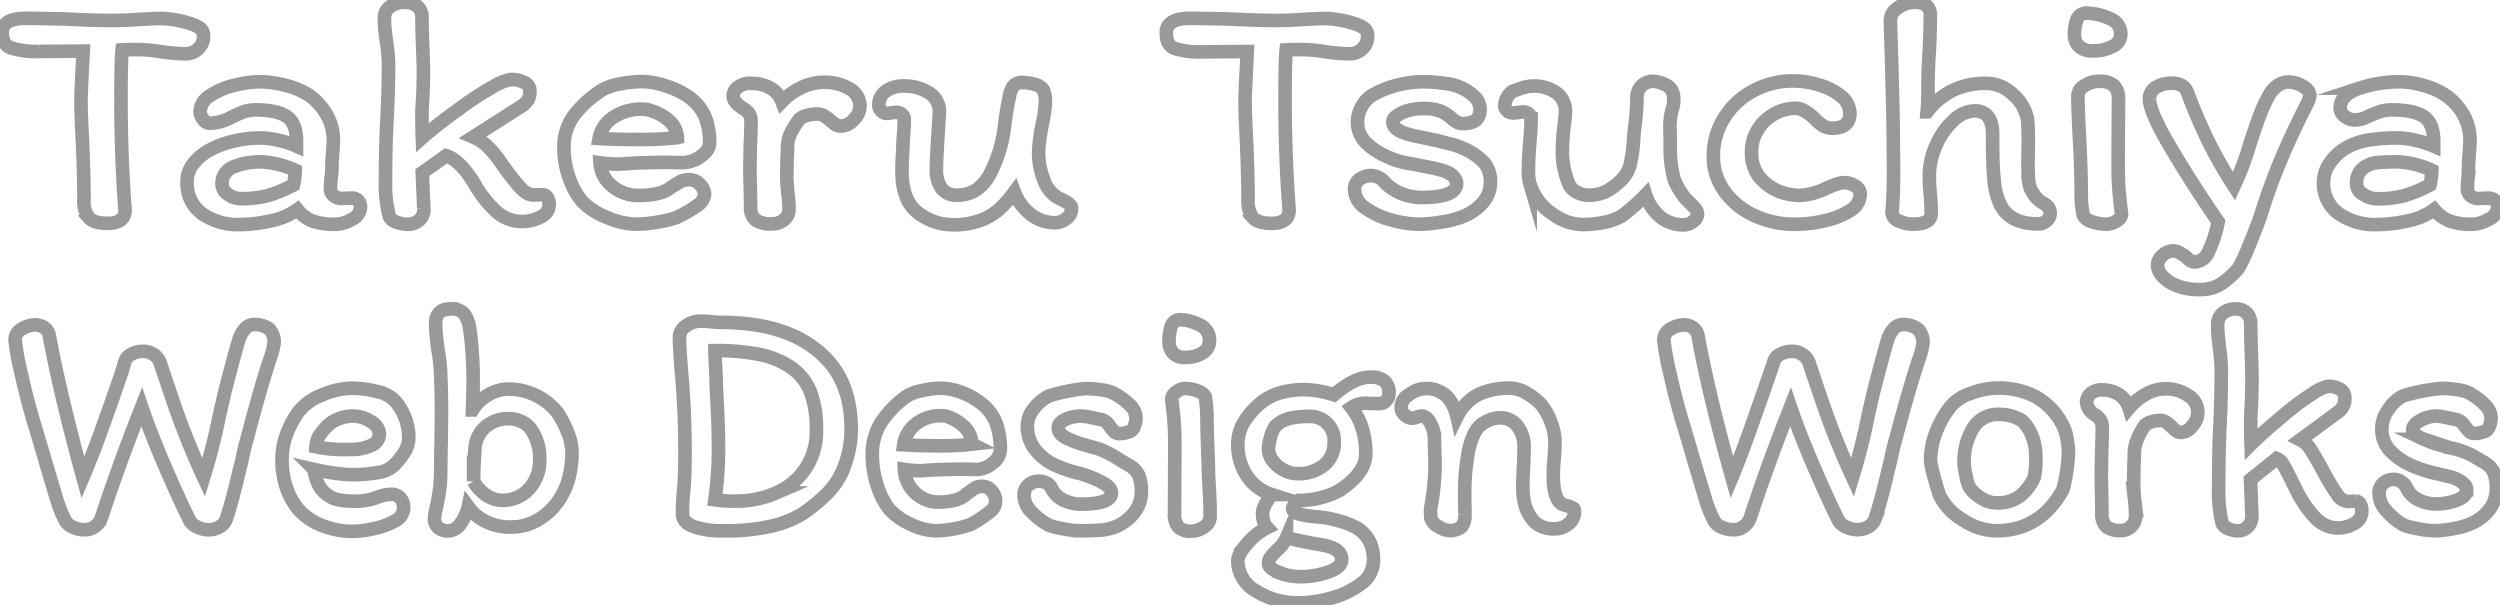 <svg id="wdwTitleLine" data-name="wdwTitleLine" xmlns="http://www.w3.org/2000/svg" viewBox="0 0 550.69 133.31">
	<defs>
		<style>.cls-1{fill:none;stroke:#999;stroke-miterlimit:10;stroke-width:3px;}</style>
	</defs>
	<title>wdwTitleLine</title>
	<g id="Title">
		<path class="cls-1" d="M53.39,72a2.5,2.5,0,0,1,1.87-1,5.36,5.36,0,0,1,3.53.94,4.11,4.11,0,0,1,1.08,3.24,18.8,18.8,0,0,1-1,3.67q-2.24,6.89-4.87,17-.65,2.31-1,4t-.68,2.88q-1.73,7.42-3,11.16a3.33,3.33,0,0,1-1.51,1.69,4.6,4.6,0,0,1-2.3.61,5.78,5.78,0,0,1-2.41-.54,4,4,0,0,1-1.69-1.26q-2.23-4.39-5.51-12T30.71,89.12q-4.47,11.3-8,21.82l-.47,1.4q-.25.76-.54,1.55a4,4,0,0,1-1.44,1.69,3.74,3.74,0,0,1-2.09.61,6.18,6.18,0,0,1-2.52-.54A3.5,3.5,0,0,1,14,114.39a24.81,24.81,0,0,1-2-4.9q-1-3.31-2.77-9.29l-1.8-6.12q-1.87-6-3.24-12.24a58.12,58.12,0,0,1-1.37-7.49,2.72,2.72,0,0,1,1.51-2.41,5.87,5.87,0,0,1,3-.9,3.61,3.61,0,0,1,1.8.54,2.65,2.65,0,0,1,1.22,1.84q2.52,13.46,7.42,31.25Q19.69,100.21,22,93.8t4.36-12.46L27,79.18a2.67,2.67,0,0,1,1.48-1.69,5.22,5.22,0,0,1,2.41-.61,4.08,4.08,0,0,1,2.59.79,3.6,3.6,0,0,1,1.3,1.73q.07.29,2.88,8.57a170.76,170.76,0,0,0,6.7,16.7,136.3,136.3,0,0,0,3.46-13.61l1.08-4.75q1.94-7.63,3.17-11.81A6.25,6.25,0,0,1,53.39,72Z" transform="translate(0.5 0.51)"/>
		<path class="cls-1" d="M62.55,95.35a20.88,20.88,0,0,1,2.66-5.08,11.74,11.74,0,0,1,5.26-3.78A17.2,17.2,0,0,1,76.88,85a22.86,22.86,0,0,1,5.87.79,7,7,0,0,1,4.14,2.45,12.69,12.69,0,0,1,2.66,7.34,6.28,6.28,0,0,1-.83,3.31,17.59,17.59,0,0,1-2.34,3,6.64,6.64,0,0,1-3.85,1.73,32.17,32.17,0,0,1-5.22.43,30.63,30.63,0,0,1-4-.32q-2.38-.32-4.61-.83a9.64,9.64,0,0,0,.72,2.81,5.82,5.82,0,0,0,1.37,2.09,6.51,6.51,0,0,0,3,1.73,18.11,18.11,0,0,0,4,.36,13.24,13.24,0,0,0,4.82-.86,9.15,9.15,0,0,1,3-.65,2.62,2.62,0,0,1,2.09.83,3.12,3.12,0,0,1,.72,2.12,3.38,3.38,0,0,1-2.09,3A16.57,16.57,0,0,1,81.54,116a23.31,23.31,0,0,1-4.36.54,18,18,0,0,1-6.55-1.22,13.93,13.93,0,0,1-5.26-3.46A15.14,15.14,0,0,1,62.63,107a18.06,18.06,0,0,1-1-6.08A16,16,0,0,1,62.55,95.35Zm11.52-3.6a6.86,6.86,0,0,0-2.59,1.69,12.6,12.6,0,0,0-1.76,2.2,5.82,5.82,0,0,0-.61,2.27,30.31,30.31,0,0,0,7.49.58,10,10,0,0,0,4.79-.94,2.78,2.78,0,0,0,1.69-2.45,3.39,3.39,0,0,0-1.87-2.74,7.12,7.12,0,0,0-4-1.22A8.75,8.75,0,0,0,74.07,91.75Z" transform="translate(0.5 0.51)"/>
		<path class="cls-1" d="M96.68,97l.07-6.84q0-4.17-.22-9.14a39.5,39.5,0,0,0-.5-4.18,46.79,46.79,0,0,1-.58-6q0-3.31,3.31-3.31a3.63,3.63,0,0,1,3,1.12A7.37,7.37,0,0,1,103,72.13a82.52,82.52,0,0,1,.72,11.66q0,2-.14,6a9.82,9.82,0,0,1,3.56-3.38,8.9,8.9,0,0,1,4.36-1.22,13.9,13.9,0,0,1,10.8,5.18,21.69,21.69,0,0,1,2.2,4.28,12.1,12.1,0,0,1,1,4.28,23.45,23.45,0,0,1-.68,5.83,16.37,16.37,0,0,1-2.41,5.18A13.94,13.94,0,0,1,118,114a11.55,11.55,0,0,1-6.08,1.58,11.83,11.83,0,0,1-5.44-1.22,10.42,10.42,0,0,1-3.85-3.24,9.55,9.55,0,0,1-1.58,3.56,3.45,3.45,0,0,1-2.81,1.76,3.37,3.37,0,0,1-2.16-.68,2.46,2.46,0,0,1-.86-2.05,9.53,9.53,0,0,1,.43-2.52q.43-2.09.68-3.85a30.92,30.92,0,0,0,.25-4.28Q96.61,99.13,96.68,97ZM116,107.23a9.33,9.33,0,0,0,2.38-6.73,10.91,10.91,0,0,0-2.09-6.7,5.06,5.06,0,0,0-2.05-1.51,6.59,6.59,0,0,0-2.63-.58,7.65,7.65,0,0,0-5.11,1.76,6.91,6.91,0,0,0-2.38,4.86q-.29,4.18-.29,7.2a8.33,8.33,0,0,0,2.63,2.92,6.18,6.18,0,0,0,3.64,1.26A7.84,7.84,0,0,0,116,107.23Z" transform="translate(0.5 0.51)"/>
		<path class="cls-1" d="M150.1,107.48q.29-3.31.29-8.35,0-9.22-.79-17.78-.43-5.33-.43-7.56a3,3,0,0,1,1.51-2.56,5.39,5.39,0,0,1,3.1-1q1,0,2.45.14c1,.1,1.66.14,2.09.14q16.2,0,23.83,8.71Q187,84.8,187,94.09a23.07,23.07,0,0,1-1.4,7.81,16,16,0,0,1-4,6.37,35.65,35.65,0,0,1-5.29,4.36,22.66,22.66,0,0,1-6.7,2.7,44.41,44.41,0,0,1-10.76,1.08,18.7,18.7,0,0,1-6.59-.94q-2.41-.94-2.41-2.74A45.15,45.15,0,0,1,150.1,107.48Zm20.3.61A14.55,14.55,0,0,0,179.33,94a22.07,22.07,0,0,0-1.44-8.53,12,12,0,0,0-5-5.58,19.32,19.32,0,0,0-6.55-2.41,49.83,49.83,0,0,0-9.36-.76q0,.72.14,3.31t.14,4.1l.07,1.58q.43,7.49.43,11.88a78.23,78.23,0,0,1-.79,12,28.69,28.69,0,0,0,4.54.29,21.85,21.85,0,0,0,8.9-1.79Z" transform="translate(0.5 0.51)"/>
		<path class="cls-1" d="M193.73,92.32a22.85,22.85,0,0,1,5.4-5.51,9.9,9.9,0,0,1,3.38-1.26,19.16,19.16,0,0,1,4.18-.54,13.1,13.1,0,0,1,4.57.9A15.35,15.35,0,0,1,215.18,88a10.3,10.3,0,0,1,3.67,4.5,16.57,16.57,0,0,1,1,6.08,3.89,3.89,0,0,1-1.69,2.92,5.6,5.6,0,0,1-3.64,1.4l-2.74-.07q-2.09,0-6,.14l-1.51.07q-1.58.15-2.38.14a23.72,23.72,0,0,1-3.17-.29,7.47,7.47,0,0,0,2.52,5.29,7.29,7.29,0,0,0,4.82,1.91q4.54,0,6.34-1.8,1.51-1.08,2-1.37a3.32,3.32,0,0,1,1.58-.29,2.53,2.53,0,0,1,2,1.08,3,3,0,0,1-.61,4.64,23.48,23.48,0,0,1-4,2.63,18.47,18.47,0,0,1-3.74,1,22.89,22.89,0,0,1-4,.43,13.22,13.22,0,0,1-5.62-1.48,13.53,13.53,0,0,1-4.61-3.28,15.8,15.8,0,0,1-2.63-5.11,21.46,21.46,0,0,1-1.12-6.91A12.9,12.9,0,0,1,193.73,92.32Zm19.87,5a5.68,5.68,0,0,0-1.3-3.42A9.81,9.81,0,0,0,208,91.2a4.21,4.21,0,0,0-1.15-.14,8.7,8.7,0,0,0-5.58,1.8,7.07,7.07,0,0,0-2.7,4.61q3.6.22,7.56.22a55.31,55.31,0,0,0,7.49-.36Z" transform="translate(0.5 0.51)"/>
		<path class="cls-1" d="M248.06,101.9a5.15,5.15,0,0,1,2.27,2.27,9.09,9.09,0,0,1,.58,3.6,7.33,7.33,0,0,1-1.51,4.57,10,10,0,0,1-3.89,3.06,11,11,0,0,1-3.56.86q-1.91.14-4.57.14a20.66,20.66,0,0,1-3.71-.43,18.14,18.14,0,0,1-3.13-.79,15.53,15.53,0,0,1-3.89-3,5.22,5.22,0,0,1-1.58-3.53,3,3,0,0,1,.94-2.3,3.46,3.46,0,0,1,2.45-.86,3.3,3.3,0,0,1,1.55.4,2.48,2.48,0,0,1,1,.9,5.42,5.42,0,0,0,2.66,2.81,8.45,8.45,0,0,0,3.82.94q6.84,0,6.84-2.45a1.6,1.6,0,0,0-.32-1,5.21,5.21,0,0,0-.9-.83,15.23,15.23,0,0,0-2.63-1.37,24.94,24.94,0,0,0-3-1.08,28.06,28.06,0,0,1-5.76-1.94,12.21,12.21,0,0,1-4.25-3.42,8.22,8.22,0,0,1-1.66-5.22,6.08,6.08,0,0,1,1.4-3.71,9.43,9.43,0,0,1,3.28-2.77,27.68,27.68,0,0,1,4.25-1.08,25.7,25.7,0,0,1,4-.58,22,22,0,0,1,3.6.32,7.15,7.15,0,0,1,3,1,15.24,15.24,0,0,1,3.17,2.41,4,4,0,0,1,1.22,2.84,4.58,4.58,0,0,1-.36,1.69,1.9,1.9,0,0,1-.86,1.12A5.9,5.9,0,0,1,246,95a1.49,1.49,0,0,1-1-.36,11.29,11.29,0,0,1-1-1.15A3.2,3.2,0,0,0,242.4,92q-.86-.22-2.52-.54a14.49,14.49,0,0,0-2.23-.32,8.34,8.34,0,0,0-3.42.72q-1.62.72-1.62,1.94,0,1.44,2.38,2.45a20.13,20.13,0,0,0,3.35,1.22q1.84.5,2.27.65a12.28,12.28,0,0,1,2.63,1,20.3,20.3,0,0,1,2.56,1.44Q246.36,100.93,248.06,101.9Z" transform="translate(0.5 0.51)"/>
		<path class="cls-1" d="M264.08,71.23a3.67,3.67,0,0,1,1.84,3.35,3,3,0,0,1-1.51,2.63,6.79,6.79,0,0,1-3.74,1,3.36,3.36,0,0,1-2.88-1.08A3.72,3.72,0,0,1,257,74.9a11.07,11.07,0,0,1,.5-3.56,2,2,0,0,1,2.23-1.4A9.91,9.91,0,0,1,264.08,71.23Zm-5.8,28.4V97.54A61.48,61.48,0,0,0,258,91q-.32-3-.4-3.71a2.21,2.21,0,0,1,1.08-1.51,3.23,3.23,0,0,1,1.8-.72,7.69,7.69,0,0,1,2.77.54A3,3,0,0,1,265,86.89a33,33,0,0,1,.36,4.1q0,3.17.29,10.37l.07,2.81.14,2.74q.07,1.15.14,2.74t.07,3.6a2.75,2.75,0,0,1-1.33,2.3,4.76,4.76,0,0,1-2.77.94,3.76,3.76,0,0,1-2.92-.94,4.37,4.37,0,0,1-.83-3Z" transform="translate(0.5 0.51)"/>
		<path class="cls-1" d="M277.61,112.52q0-1.37,2-4.1a10.25,10.25,0,0,1-5.44-4.1,12.11,12.11,0,0,1-2-6.91,9.27,9.27,0,0,1,1.22-4.72,16.86,16.86,0,0,1,3.38-4.07q3.67-3.31,10.15-3.31a23,23,0,0,1,6.41,1.15q4.54-3.89,8-3.89a4.8,4.8,0,0,1,3.13.83,3.57,3.57,0,0,1,1,2.84,2.18,2.18,0,0,1-.61,1.48,2,2,0,0,1-1.55.68l-2.59-.07a5.35,5.35,0,0,0-3.53.94,13.69,13.69,0,0,1,2.27,4.25,18,18,0,0,1,.9,5.9q0,4.39-6,8.21a18.67,18.67,0,0,1-8.71,2.09l-1,1a1.34,1.34,0,0,0-.4.76q0,.79,1.37,1.22a20.08,20.08,0,0,0,4.18.65,23.08,23.08,0,0,1,4.72.9,16.92,16.92,0,0,1,4.14,1.69,8.07,8.07,0,0,1,2.63,3,9.17,9.17,0,0,1,.76,4,6.33,6.33,0,0,1-2.84,5.22,19.23,19.23,0,0,1-6.66,3.13,26.72,26.72,0,0,1-6.7,1,18.22,18.22,0,0,1-5.87-.83,19.81,19.81,0,0,1-4.57-2.27,7.69,7.69,0,0,1-2.38-2.74,7.39,7.39,0,0,1-.86-3.46q0-1.44,2.2-3.89a13.32,13.32,0,0,1,4.28-3.38,4.37,4.37,0,0,1-.5-.65A5.9,5.9,0,0,1,277.61,112.52ZM291.08,102a6.13,6.13,0,0,0,2.3-5.08,5.29,5.29,0,0,0-5.76-5.69q-5.69,0-7.42,2.52a7,7,0,0,0-.86,2.2,10.49,10.49,0,0,0-.43,2.48,4.27,4.27,0,0,0,.9,2.48,7.06,7.06,0,0,0,2.41,2.09,6.49,6.49,0,0,0,3.17.83A8.84,8.84,0,0,0,291.08,102Zm-9.9,23.62a13.06,13.06,0,0,0,4.86.9,18.39,18.39,0,0,0,5.94-1q3.06-1,3.06-2.77,0-2.52-4.46-3.24-4.9-.86-7.7-1.58a6.85,6.85,0,0,1-1.94,2.59,18.81,18.81,0,0,0-1.55,1.69,2.14,2.14,0,0,0-.47,1.33q0,1.15,2.26,2Z" transform="translate(0.5 0.51)"/>
		<path class="cls-1" d="M344.8,110.94a4.91,4.91,0,0,1,1.15.43.71.71,0,0,1,.36.65,3.35,3.35,0,0,1-1.26,2.84,4.72,4.72,0,0,1-3.13,1.12,6.1,6.1,0,0,1-4.39-1.51,9,9,0,0,1-2.3-4.61,15.48,15.48,0,0,1-.29-3.38q0-1.22.14-4t.14-4.61a7.28,7.28,0,0,0-1.4-4.43,4.6,4.6,0,0,0-3.92-1.91,6.65,6.65,0,0,0-3.17.9,5.26,5.26,0,0,0-2.3,2.2,15.8,15.8,0,0,0-1.51,4.54,49.72,49.72,0,0,0-.79,9q0,2.23.07,3.46v1.12a5.08,5.08,0,0,1-.14,1.51,3.61,3.61,0,0,1-.61,1.26,2.83,2.83,0,0,1-1.12.61,4.48,4.48,0,0,1-1.4.25,5.4,5.4,0,0,1-2.52-.86,3.13,3.13,0,0,1-1.73-1.94l-.07-1.22a9.28,9.28,0,0,1,.14-1.51,53,53,0,0,0,.86-8.78q0-1.66-.07-2.59l-.07-3.38a7,7,0,0,0-.86-3.35q-.86-1.62-2-1.62a3,3,0,0,0-1,.25,3.1,3.1,0,0,1-1.08.25,2.44,2.44,0,0,1-1.55-.72,2,2,0,0,1-.83-1.51,3.18,3.18,0,0,1,1-2.45,11.3,11.3,0,0,1,2.12-1.37,5.49,5.49,0,0,1,2.41-.5,6.69,6.69,0,0,1,1.87.22,9.75,9.75,0,0,1,1.94.94A5.34,5.34,0,0,1,319,87.82a10.73,10.73,0,0,1,1.44,3.46,11.14,11.14,0,0,1,4.64-4.86A15.67,15.67,0,0,1,332.2,85a7.3,7.3,0,0,1,3.56,1.08A14,14,0,0,1,339,88.62a13.57,13.57,0,0,1,2.16,3.92,12.32,12.32,0,0,1,.86,4.21q0,1.08-.14,3.53a37.31,37.31,0,0,0-.22,4.1q0,5,1.94,6.19A11.45,11.45,0,0,0,344.8,110.94Z" transform="translate(0.5 0.51)"/>
		<path class="cls-1" d="M416.58,72a2.5,2.5,0,0,1,1.87-1A5.36,5.36,0,0,1,422,72a4.12,4.12,0,0,1,1.08,3.24,18.88,18.88,0,0,1-1,3.67q-2.23,6.84-4.9,16.92-.65,2.31-1,4t-.68,2.88q-1.73,7.42-3,11.16a3.34,3.34,0,0,1-1.51,1.69,4.6,4.6,0,0,1-2.3.61,5.78,5.78,0,0,1-2.41-.54,4,4,0,0,1-1.69-1.26q-2.23-4.39-5.51-12T393.9,89.12q-4.46,11.3-8,21.82l-.47,1.4q-.25.76-.54,1.55a4,4,0,0,1-1.44,1.69,3.73,3.73,0,0,1-2.09.61,6.18,6.18,0,0,1-2.52-.54,3.5,3.5,0,0,1-1.66-1.26,24.83,24.83,0,0,1-2-4.9q-1-3.31-2.77-9.29l-1.8-6.12q-1.87-6-3.24-12.24A58.22,58.22,0,0,1,366,74.36a2.72,2.72,0,0,1,1.51-2.41,5.88,5.88,0,0,1,3-.9,3.61,3.61,0,0,1,1.8.54,2.66,2.66,0,0,1,1.22,1.84Q376,86.89,381,104.68q1.87-4.46,4.14-10.87t4.36-12.46l.72-2.16a2.67,2.67,0,0,1,1.48-1.69,5.22,5.22,0,0,1,2.41-.61,4.08,4.08,0,0,1,2.59.79A3.6,3.6,0,0,1,398,79.4q.07.29,2.88,8.57a170.77,170.77,0,0,0,6.7,16.7A136.38,136.38,0,0,0,411,91.06l1.08-4.75q1.94-7.63,3.17-11.81A6.27,6.27,0,0,1,416.58,72Z" transform="translate(0.5 0.51)"/>
		<path class="cls-1" d="M454.77,95.92a18.62,18.62,0,0,1,.36,3.42,37.64,37.64,0,0,1-1.22,8q-5,9.07-14.69,9.07a13.67,13.67,0,0,1-7.34-2.38,13.31,13.31,0,0,1-5.18-5.47q-1.94-6.19-1.94-7.85A16.9,16.9,0,0,1,426,94.59,20.53,20.53,0,0,1,429.2,89a9.47,9.47,0,0,1,4.39-2.84,16.57,16.57,0,0,1,5.76-1.19,17.81,17.81,0,0,1,8.57,1.91,15.11,15.11,0,0,1,5.9,6.16A9.68,9.68,0,0,1,454.77,95.92Zm-6.84,3.85a11.61,11.61,0,0,0-.76-4.1,9.58,9.58,0,0,0-2.2-3.46,3.87,3.87,0,0,0-.79-.47,10.83,10.83,0,0,0-1.76-.65,9.2,9.2,0,0,0-2.56-.32A6.33,6.33,0,0,0,434,94a14.4,14.4,0,0,0-1.87,7.34,17.39,17.39,0,0,0,.4,2.74,10.68,10.68,0,0,0,.68,2.52,5.34,5.34,0,0,0,1.12,1.4,8.77,8.77,0,0,0,2.23,1.58,6,6,0,0,0,2.77.68,8.08,8.08,0,0,0,5.18-1.55,10.76,10.76,0,0,0,3.1-4.14,18.51,18.51,0,0,0,.32-4.79Z" transform="translate(0.5 0.51)"/>
		<path class="cls-1" d="M459.12,88.11a2.61,2.61,0,0,1,.86-1.87,3.52,3.52,0,0,1,2.59-.86,6.58,6.58,0,0,1,3.64,1,5.5,5.5,0,0,1,2.27,3,13.25,13.25,0,0,1,3.78-3.1,9,9,0,0,1,4.36-1.15,8.51,8.51,0,0,1,4.82,1.44,4.29,4.29,0,0,1,1,6.7A3.26,3.26,0,0,1,480,94.74a1.91,1.91,0,0,1-1.12-.32,8.5,8.5,0,0,1-1.12-1,8.06,8.06,0,0,0-1.22-1,2.09,2.09,0,0,0-1.15-.32,6.38,6.38,0,0,0-2.16.36,2.81,2.81,0,0,0-1.37.86,17.72,17.72,0,0,0-1.69,3.24,8.74,8.74,0,0,0-.54,3.1q0,1.22-.07,1.94l-.07,4.1q0,.94.07,2.09t.14,1.73a34,34,0,0,1,.22,3.74,3,3,0,0,1-.94,2.16,3.13,3.13,0,0,1-2.3.94,5,5,0,0,1-3.17-.83,3.8,3.8,0,0,1-1-3.06l-.07-4.61q-.07-1.37-.07-3.89l.07-4.75q.14-3.46.14-5.62a3.18,3.18,0,0,0-.32-1.44,3.73,3.73,0,0,0-1.26-1.3A3.52,3.52,0,0,1,459.12,88.11Z" transform="translate(0.5 0.51)"/><path class="cls-1" d="M490.23,115.9a2.31,2.31,0,0,1-1.22-1.08,29.31,29.31,0,0,1-.79-7.56q0-8.64.29-14,.29-6.41.29-12.31a42.26,42.26,0,0,0-.43-5q-.07-.58-.22-2.09T488,71a3.12,3.12,0,0,1,1.12-2.52,4.39,4.39,0,0,1,2.92-.94,3.17,3.17,0,0,1,2.34.9,3.26,3.26,0,0,1,.9,2.41q0,2.3.14,6.48.14,3.89.14,5.83,0,2.16-.14,5.76-.15,2.16-.14,3.17,0,3.17.07,5.26,2.66-2.66,7-6.26a61.52,61.52,0,0,1,6.7-5,9.25,9.25,0,0,1,3.31-1.51,5,5,0,0,1,2.59.65A2.06,2.06,0,0,1,516,87a3.61,3.61,0,0,1-1.66,3.38l-8.14,6a5.5,5.5,0,0,1,2.34,2.23q1.11,1.73,2.7,4.68a47,47,0,0,0,3,5,3.19,3.19,0,0,0,2.41,1.66l1.8-.07a1.11,1.11,0,0,1,.9.58,2.92,2.92,0,0,1,.4,1.66,3,3,0,0,1-1.62,2.66,6.85,6.85,0,0,1-8.6-1.19,24.63,24.63,0,0,1-4.1-5.94l-1.58-3.17q-1-2-1.55-2.88a2.72,2.72,0,0,0-1.3-1.1l-5.76,4.61.29,7.85a3.25,3.25,0,0,1-1,2.66,3,3,0,0,1-1.91.79A5.44,5.44,0,0,1,490.23,115.9Z" transform="translate(0.5 0.51)"/>
		<path class="cls-1" d="M546.54,101.25a5.15,5.15,0,0,1,2.27,2.27,9.09,9.09,0,0,1,.58,3.6,7.32,7.32,0,0,1-1.51,4.57,10,10,0,0,1-3.89,3.06,17.24,17.24,0,0,1-4.21,1.22,24.28,24.28,0,0,1-3.92.43,20.66,20.66,0,0,1-3.71-.43,18.14,18.14,0,0,1-3.13-.79,15,15,0,0,1-3.85-3.17,5.82,5.82,0,0,1-1.62-3.82,2.87,2.87,0,0,1,.94-2.27,3.56,3.56,0,0,1,2.45-.83,2.71,2.71,0,0,1,1.51.54,3.13,3.13,0,0,1,1.08,1.12,5.42,5.42,0,0,0,2.66,2.81,8.45,8.45,0,0,0,3.82.94,13,13,0,0,0,4.68-.83q2.16-.83,2.16-2.27a1.6,1.6,0,0,0-.32-1,5.21,5.21,0,0,0-.9-.83,8.71,8.71,0,0,0-3-1.19l-2.59-.61a28.06,28.06,0,0,1-5.76-1.94,14.1,14.1,0,0,1-4.46-3.24,7,7,0,0,1-1.66-4.82,7.29,7.29,0,0,1,1.44-4.07,8.41,8.41,0,0,1,3.24-3,41.41,41.41,0,0,1,8.5-1.66,22,22,0,0,1,3.6.32,7.15,7.15,0,0,1,3,1A15.24,15.24,0,0,1,547,88.8a4,4,0,0,1,1.22,2.84,4.58,4.58,0,0,1-.36,1.69,1.9,1.9,0,0,1-.86,1.12,5.9,5.9,0,0,1-2.52.5,1.49,1.49,0,0,1-1-.36,11.3,11.3,0,0,1-1-1.15,3.2,3.2,0,0,0-1.6-1.44q-.86-.22-2.52-.54a14.49,14.49,0,0,0-2.23-.32,7.29,7.29,0,0,0-3.42.94q-1.77.94-1.76,2.16a1.14,1.14,0,0,0,.54,1,8.71,8.71,0,0,0,1.15.65c.41.19.68.31.83.36a20.13,20.13,0,0,0,3.35,1.22q1.84.5,2.27.65a18.4,18.4,0,0,1,5.18,1.8Q544.84,100.28,546.54,101.25Z" transform="translate(0.5 0.51)"/>
		<path class="cls-1" d="M5.18,3.53q2.22,0,8.47.14Q20.56,4,24.1,4q2.88,0,7-.29,2.79-.14,3.54-.14A21.85,21.85,0,0,1,42.27,5a5.13,5.13,0,0,1,1.48.86,2.1,2.1,0,0,1,.58,1.66,3.62,3.62,0,0,1-1.15,2.7,3.87,3.87,0,0,1-2.8,1.12,46,46,0,0,1-5.26-.43,33.29,33.29,0,0,0-5.35-.5q-2.22,0-3.37.07-.25,2.38-.25,11.38,0,10.73.74,21.74l.16,2.09q0,3-3.87,3-3,0-4.11-1.26A5.85,5.85,0,0,1,18,43.49q0-5.11-.33-12.74-.33-6.33-.33-9,0-1.8.49-11l-9.62.07A18.64,18.64,0,0,1,1.81,10Q0,9.29,0,6.62,0,3.53,5.18,3.53Z" transform="translate(0.5 0.51)"/><path class="cls-1" d="M77,47.81a7.42,7.42,0,0,1-3.58,1.08,14.73,14.73,0,0,1-5-.68A8.19,8.19,0,0,1,65,45.65a14.7,14.7,0,0,1-5.84,2.48,31.5,31.5,0,0,1-6.83.83A13.81,13.81,0,0,1,44,46.55a8.24,8.24,0,0,1-3.29-7.09,6.16,6.16,0,0,1,1.23-3.71,11.4,11.4,0,0,1,3.37-3,21,21,0,0,1,5.43-2.12A26.17,26.17,0,0,1,57,29.88a17.93,17.93,0,0,1,4.11.58,18.61,18.61,0,0,1,3.7,1.22V30.53q0-3.89-2.14-5.36t-6.91-1.48a7.88,7.88,0,0,0-2.76.5,31.75,31.75,0,0,0-3,1.37,10.29,10.29,0,0,1-4.36,1.08,1.8,1.8,0,0,1-1.4-.9,2.84,2.84,0,0,1-.66-1.62,4.32,4.32,0,0,1,2.26-3.6,16.64,16.64,0,0,1,5.39-2.27,24.06,24.06,0,0,1,5.59-.76,23.08,23.08,0,0,1,5.67.83,16.19,16.19,0,0,1,5.26,2.27,13.72,13.72,0,0,1,3.82,4.36,11.15,11.15,0,0,1,1.36,5.44q0,.94-.16,2.81t-.16,3.46a17.1,17.1,0,0,1-.16,1.94,22.56,22.56,0,0,0-.16,2.52A1.85,1.85,0,0,0,73,42.59a2.62,2.62,0,0,0,1.73.61l2.3-.07a1.74,1.74,0,0,1,1.4.58,2.14,2.14,0,0,1,.49,1.44A3.12,3.12,0,0,1,77,47.81ZM58.37,42.62a31,31,0,0,0,5.76-2.38,15.4,15.4,0,0,0,.4-3.24A20.56,20.56,0,0,0,57,35.14a15.69,15.69,0,0,0-6,1.08A3.85,3.85,0,0,0,48.41,40a2.75,2.75,0,0,0,1.32,2.3,4.62,4.62,0,0,0,2.71.94A23,23,0,0,0,58.37,42.62Z" transform="translate(0.5 0.51)"/>
		<path class="cls-1" d="M86.72,48.38a2.54,2.54,0,0,1-1.4-1.08,25.85,25.85,0,0,1-.9-7.56q0-8.64.33-14,.33-6.41.33-12.31a37.14,37.14,0,0,0-.49-5q-.08-.58-.25-2.09a25.78,25.78,0,0,1-.16-2.81A3,3,0,0,1,85.45.94,5.5,5.5,0,0,1,88.78,0a3.91,3.91,0,0,1,2.67.9,3,3,0,0,1,1,2.41q0,2.3.16,6.48.16,3.89.16,5.83,0,2.16-.16,5.76-.17,2.16-.16,3.17,0,3.17.08,5.26,3-2.66,8-6.26a70.39,70.39,0,0,1,7.65-5A11.38,11.38,0,0,1,112,17a6.29,6.29,0,0,1,3,.65,2,2,0,0,1,1.23,1.87,3.92,3.92,0,0,1-.41,1.94,4.65,4.65,0,0,1-1.48,1.44l-10.61,6.77a10.49,10.49,0,0,1,3.08,2,23.22,23.22,0,0,1,2.59,3,63.05,63.05,0,0,0,4.48,5.9q1.68,1.87,3.08,1.87l2.06-.07a1.3,1.3,0,0,1,1,.58,2.64,2.64,0,0,1,.45,1.66,3,3,0,0,1-1.85,2.66,8.53,8.53,0,0,1-4.15,1,8.28,8.28,0,0,1-5.67-2.2,24.85,24.85,0,0,1-4.69-5.94q-3.21-5.33-6.33-6.34l-5.26,3.74.33,7.85A3,3,0,0,1,91.7,48.1a3.76,3.76,0,0,1-2.18.79A7,7,0,0,1,86.72,48.38Z" transform="translate(0.5 0.51)"/>
		<path class="cls-1" d="M126,24.8a24.64,24.64,0,0,1,6.17-5.51A12.33,12.33,0,0,1,136,18a24.83,24.83,0,0,1,4.77-.54,16.85,16.85,0,0,1,5.22.9,18.5,18.5,0,0,1,4.48,2,10.7,10.7,0,0,1,4.19,4.5A14.73,14.73,0,0,1,155.81,31q0,1.51-1.93,2.92a6.93,6.93,0,0,1-4.15,1.4l-3.12-.07q-2.39,0-6.83.14L138,35.5q-1.81.15-2.71.14a30.88,30.88,0,0,1-3.62-.29,7.16,7.16,0,0,0,2.88,5.29,9,9,0,0,0,5.51,1.91q5.18,0,7.24-1.8,1.73-1.08,2.3-1.37a4.27,4.27,0,0,1,1.81-.29,3,3,0,0,1,2.3,1.08,3.23,3.23,0,0,1,1,2.16A3.37,3.37,0,0,1,153,44.81a27.43,27.43,0,0,1-4.56,2.63,23.51,23.51,0,0,1-4.28,1,29.73,29.73,0,0,1-4.52.43,16.84,16.84,0,0,1-6.42-1.48A15.56,15.56,0,0,1,128,44.14,15.21,15.21,0,0,1,125,39a19.06,19.06,0,0,1-1.27-6.91A11.71,11.71,0,0,1,126,24.8Zm22.7,5a5.29,5.29,0,0,0-1.48-3.42,10.68,10.68,0,0,0-3.62-2.27,11.43,11.43,0,0,0-1.32-.43,5.46,5.46,0,0,0-1.32-.14,10.9,10.9,0,0,0-6.37,1.8A7,7,0,0,0,131.47,30q4.11.22,8.64.22a72.08,72.08,0,0,0,8.55-.41Z" transform="translate(0.5 0.51)"/>
		<path class="cls-1" d="M161,20.59a2.49,2.49,0,0,1,1-1.87,4.39,4.39,0,0,1,3-.86,8.32,8.32,0,0,1,4.15,1,5.66,5.66,0,0,1,2.59,3,14.9,14.9,0,0,1,4.32-3.1,11.49,11.49,0,0,1,5-1.15A10.74,10.74,0,0,1,186.57,19a4.36,4.36,0,0,1,2.36,4,4.19,4.19,0,0,1-1.36,2.81,3.85,3.85,0,0,1-2.75,1.44,2.41,2.41,0,0,1-1.27-.32,9.48,9.48,0,0,1-1.27-1,9,9,0,0,0-1.4-1,2.64,2.64,0,0,0-1.32-.32,8.23,8.23,0,0,0-2.47.36,3.28,3.28,0,0,0-1.56.86A17.08,17.08,0,0,0,173.59,29a7.78,7.78,0,0,0-.62,3.1,18.3,18.3,0,0,1-.08,1.94l-.08,4.1q0,.94.08,2.09t.16,1.73a29.84,29.84,0,0,1,.25,3.74,2.81,2.81,0,0,1-1.07,2.16,3.85,3.85,0,0,1-2.63.94A6.26,6.26,0,0,1,166,48a3.53,3.53,0,0,1-1.15-3.06l-.08-4.61q-.08-1.37-.08-3.89l.08-4.75q.16-3.46.16-5.62a2.86,2.86,0,0,0-.37-1.44,4,4,0,0,0-1.44-1.3Q161,22,161,20.59Z" transform="translate(0.5 0.51)"/>
		<path class="cls-1" d="M193.59,23.87a1.48,1.48,0,0,1-.49-1.12,3.7,3.7,0,0,1,1.56-3.2,6.48,6.48,0,0,1,3.87-1.12,10.2,10.2,0,0,1,5.55,1.48,4.7,4.7,0,0,1,2.34,4.21q0,.72-.33,5.47-.33,5.47-.33,7.27a6.83,6.83,0,0,0,1.11,4.07,4,4,0,0,0,3.5,1.55q4.6,0,7.11-4.5a30.35,30.35,0,0,0,3.33-11q.33-2.88,1-6a6.44,6.44,0,0,1,.9-2.52,2.6,2.6,0,0,1,2.22-.79,8.91,8.91,0,0,1,2.51.43,3,3,0,0,1,1.85,1.15,5.66,5.66,0,0,1,.49,2.38,25,25,0,0,1-.58,4.68,41.67,41.67,0,0,0-.9,6.26,15.63,15.63,0,0,0,1.07,6.34,7,7,0,0,0,3.54,4.32q2.63,1.15,2.63,2.09a2.75,2.75,0,0,1-1.23,2.38,4.18,4.18,0,0,1-2.39.86,8.52,8.52,0,0,1-5.47-1.94,11,11,0,0,1-3.5-4.82,27.74,27.74,0,0,1-3.33,3.78A12.93,12.93,0,0,1,215.55,48a16.68,16.68,0,0,1-6.09,1,12.51,12.51,0,0,1-7.77-2.66q-3.5-2.66-3.5-9.14,0-1.8.12-3.82t.12-2.88q.25-2.59.25-4.75a1.34,1.34,0,0,0-.53-1.08,1.85,1.85,0,0,0-1.19-.43,6.52,6.52,0,0,0-1.11.11,6.47,6.47,0,0,1-1.11.11A1.62,1.62,0,0,1,193.59,23.87Z" transform="translate(0.5 0.51)"/>
		<path class="cls-1" d="M261.6,3.53q2.22,0,8.47.14Q277,4,280.51,4q2.88,0,7-.29,2.79-.14,3.54-.14A21.85,21.85,0,0,1,298.69,5a5.14,5.14,0,0,1,1.48.86,2.1,2.1,0,0,1,.58,1.66,3.62,3.62,0,0,1-1.15,2.7,3.87,3.87,0,0,1-2.8,1.12,45.94,45.94,0,0,1-5.26-.43,33.3,33.3,0,0,0-5.35-.5q-2.22,0-3.37.07-.25,2.38-.25,11.38,0,10.73.74,21.74l.16,2.09q0,3-3.87,3-3,0-4.11-1.26a5.85,5.85,0,0,1-1.07-3.85q0-5.11-.33-12.74-.33-6.33-.33-9,0-1.8.49-11l-9.62.07a18.64,18.64,0,0,1-6.42-.76q-1.81-.76-1.81-3.42Q256.42,3.53,261.6,3.53Z" transform="translate(0.5 0.51)"/>
		<path class="cls-1" d="M326.49,35.39a6.48,6.48,0,0,1,1.32,4.21,6.75,6.75,0,0,1-1.73,4.57,11.32,11.32,0,0,1-4.44,3.06,21.89,21.89,0,0,1-4.89,1.22,33.24,33.24,0,0,1-4.56.43,23.44,23.44,0,0,1-6.25-.94,17.35,17.35,0,0,1-5.72-2.66,5,5,0,0,1-2.34-4A2.71,2.71,0,0,1,298.94,39a4.44,4.44,0,0,1,2.8-.83,4.27,4.27,0,0,1,3,1.73,10.54,10.54,0,0,0,3.66,2.3,11.68,11.68,0,0,0,4.15.79q7.81,0,7.81-3.1a2,2,0,0,0-.49-1.26,3.17,3.17,0,0,0-.9-.83,7,7,0,0,0-2.06-.86q-1.32-.36-2.63-.61l-2-.4q-.66-.14-2.75-.5a16.11,16.11,0,0,1-4-1.22A16,16,0,0,1,300.46,31a6.42,6.42,0,0,1-1.93-4.82,6.82,6.82,0,0,1,1-3.35,6.26,6.26,0,0,1,2.59-2.56,21.75,21.75,0,0,1,5.43-2.09,23.43,23.43,0,0,1,5.5-.68,34.22,34.22,0,0,1,4.65.36,11.28,11.28,0,0,1,3.74,1A10,10,0,0,1,324.52,21a3.9,3.9,0,0,1,1,2.74,3.21,3.21,0,0,1-.41,1.55,2.39,2.39,0,0,1-1,1,7.54,7.54,0,0,1-2.3.43,2.69,2.69,0,0,1-1.23-.25,5.31,5.31,0,0,1-.86-.54l-.45-.36a8.37,8.37,0,0,0-2.4-1.57,10,10,0,0,0-3.87-.6,12.55,12.55,0,0,0-3.17.4,7.37,7.37,0,0,0-2.34,1,3.77,3.77,0,0,0-.91.76,1.33,1.33,0,0,0-.25.83q0,2,4.65,3t4.89,1q.49.15,2.75.72a17.12,17.12,0,0,1,3.25,1.08A14.2,14.2,0,0,1,326.49,35.39Z" transform="translate(0.5 0.51)"/>
		<path class="cls-1" d="M331.49,23.87a1.43,1.43,0,0,1-.53-1.12,4.12,4.12,0,0,1,1.64-3.1q.49-.22,2-.72a8.59,8.59,0,0,1,7.73,1,4.94,4.94,0,0,1,2,4.21q0,.79-.33,3.38a46.27,46.27,0,0,0-.33,4.68,18.12,18.12,0,0,0,1.56,8.14A3.89,3.89,0,0,0,347,41.9a5.32,5.32,0,0,0,2.22.58,8.88,8.88,0,0,0,3.87-.72,13.92,13.92,0,0,0,3.21-2.3,7.44,7.44,0,0,0,2.26-3.6,31.15,31.15,0,0,0,.78-5.54q.16-2.3.33-3.38a51.29,51.29,0,0,0,.41-5.9,3.68,3.68,0,0,1,1-2.63,3.56,3.56,0,0,1,2.71-1A5.92,5.92,0,0,1,366,18a3.39,3.39,0,0,1,1.69,1.26,4.34,4.34,0,0,1,.49,2.38,5.55,5.55,0,0,1-.25,1.66,14.24,14.24,0,0,0-.58,4.32l.08,3.74a25.57,25.57,0,0,0,.82,7.56,12.21,12.21,0,0,0,1.15,2.34,18,18,0,0,0,1.4,2,30.42,30.42,0,0,1,2.14,2.2,1.91,1.91,0,0,1,.49,1.19,2.11,2.11,0,0,1-1,1.62,3.18,3.18,0,0,1-2,.76,8.1,8.1,0,0,1-5.26-1.8A10.65,10.65,0,0,1,362,42.41,43.65,43.65,0,0,1,356.82,47a12.13,12.13,0,0,1-4,1.48,24.73,24.73,0,0,1-4.77.47,11.31,11.31,0,0,1-6.5-2.3A11.65,11.65,0,0,1,337,41.26q-.08-.14-.45-1.15a9.29,9.29,0,0,1-.37-3q0-2.66.33-6.7.25-2.59.25-4.75a1.34,1.34,0,0,0-.53-1.08,1.85,1.85,0,0,0-1.19-.43,6.52,6.52,0,0,0-1.11.11,7.36,7.36,0,0,1-1.28.11A1.76,1.76,0,0,1,331.49,23.87Z" transform="translate(0.5 0.51)"/>
		<path class="cls-1" d="M403.18,27.72a3.87,3.87,0,0,1-2.06-.5,9.77,9.77,0,0,1-1.81-1.51q-2.47-2.38-4.28-2.38a10,10,0,0,0-8.3,4.67,9.16,9.16,0,0,0-1.4,5,8.83,8.83,0,0,0,1.36,5,10.71,10.71,0,0,0,4.24,3.46,10.84,10.84,0,0,0,2.51.79,13,13,0,0,0,2.51.29,15.18,15.18,0,0,0,6-1.66,23.57,23.57,0,0,1,2.22-.86,6.21,6.21,0,0,1,1.89-.29,4,4,0,0,1,2.06.72,2.1,2.1,0,0,1,1.15,1.8A4.28,4.28,0,0,1,407,45.9a17.59,17.59,0,0,1-5.63,2.23,28.81,28.81,0,0,1-6.37.76A21,21,0,0,1,386,47a16.7,16.7,0,0,1-6.62-5.36,12.9,12.9,0,0,1-2.47-7.74,15.58,15.58,0,0,1,2.38-8.42,16.77,16.77,0,0,1,6.42-6,18.33,18.33,0,0,1,8.8-2.16,19.41,19.41,0,0,1,5.59.86A13.49,13.49,0,0,1,405,20.65a5,5,0,0,1,2,3.89Q406.88,27.72,403.18,27.72Z" transform="translate(0.5 0.51)"/>
		<path class="cls-1" d="M440.16,44.64a15.25,15.25,0,0,1-1.4-5.44q-.33-3.35-.33-7.88V29.09q0-5.18-4-5.18a7,7,0,0,0-4.6,2.09,15.91,15.91,0,0,0-3.82,5.4,16.6,16.6,0,0,0-1.52,6.95,34.59,34.59,0,0,0,.25,4.32q.16,2.45.17,3.74,0,2.45-3.87,2.45a7.34,7.34,0,0,1-3.33-.72,2.14,2.14,0,0,1-1.44-1.87q.33-3.67.33-9.07l-.08-9.5q0-2.3-.41-17.06L415.9,4a3.4,3.4,0,0,1,1.64-2.77A6.17,6.17,0,0,1,421.24,0a4,4,0,0,1,2.63.72A2.82,2.82,0,0,1,424.7,3q0,1.87-.08,4.36t-.17,3.78q-.25,3.67-.25,7.34t-.2,5.64a16.17,16.17,0,0,1,5.63-4.72,16.77,16.77,0,0,1,7.44-1.55,8.51,8.51,0,0,1,5.8,2.41,9.76,9.76,0,0,1,3.25,5.51q.16,1.58.17,4.68l-.08,5.26q0,1.23.17,3.82a5.6,5.6,0,0,0,1,2.59,5.77,5.77,0,0,0,2,2,3.48,3.48,0,0,1,1.4,1.15,2.58,2.58,0,0,1,.33,1.3,2.17,2.17,0,0,1-.74,1.48,2.53,2.53,0,0,1-1.89.76Q442.3,48.82,440.16,44.64Z" transform="translate(0.5 0.51)"/>
		<path class="cls-1" d="M464.52,3.71a3.58,3.58,0,0,1,2.14,3.35,2.93,2.93,0,0,1-1.77,2.63,8.67,8.67,0,0,1-4.24,1,4.12,4.12,0,0,1-3.29-1.08,3.44,3.44,0,0,1-.91-2.23,10.42,10.42,0,0,1,.54-3.6,2.26,2.26,0,0,1,2.51-1.37A12.82,12.82,0,0,1,464.52,3.71Zm1.56,30.56v2.09q0,2.81.21,5.29t.54,5q0,.86-1.15,1.55a4.24,4.24,0,0,1-2.14.68,9.88,9.88,0,0,1-3.17-.54A3,3,0,0,1,458.44,47a19.83,19.83,0,0,1-.49-4.1q0-5.9-.41-13.25-.33-6.48-.33-9.07a2.66,2.66,0,0,1,1.48-2.23,5.76,5.76,0,0,1,3.13-.94,4.69,4.69,0,0,1,3.33.94,4,4,0,0,1,1,3Z" transform="translate(0.5 0.51)"/>
		<path class="cls-1" d="M478.93,62.39a8,8,0,0,1-3.17-2.16,3.72,3.72,0,0,1-1-2.2,3,3,0,0,1,1.07-2.27,3.46,3.46,0,0,1,2.38-1,2.7,2.7,0,0,1,1.44.43q.7.43.86.5a10.71,10.71,0,0,1,1.07.9,2,2,0,0,0,1.32.61,3.43,3.43,0,0,0,3-2.09,27.92,27.92,0,0,0,2.22-6.77q-5.43-7.85-10.28-16t-4.85-11a2.87,2.87,0,0,1,1.48-2.66,6.56,6.56,0,0,1,3.37-.86,4.5,4.5,0,0,1,2.22.47A3.25,3.25,0,0,1,481.4,20a116.41,116.41,0,0,0,4.69,10.91,98.1,98.1,0,0,0,5.51,9.61,65.58,65.58,0,0,0,3.54-9.43q1.23-3.82,2.14-6.23a30.52,30.52,0,0,1,2.06-4.43,6.45,6.45,0,0,1,1.85-2.09,4.09,4.09,0,0,1,2.43-.79,6.31,6.31,0,0,1,3.08.9q1.6.9,1.6,2.12a6.61,6.61,0,0,1-.58,1.73q-3.21,6.26-5.67,12.06a132.12,132.12,0,0,0-4.61,12.71q-1.32,3.67-2.8,7.16a35.19,35.19,0,0,1-2.06,4.36,18.61,18.61,0,0,1-3.7,3.35,8.33,8.33,0,0,1-4.77,1.33A13.35,13.35,0,0,1,478.93,62.39Z" transform="translate(0.5 0.51)"/>
		<path class="cls-1" d="M547.69,47.81a7.65,7.65,0,0,1-3.62,1.08,14.43,14.43,0,0,1-4.89-.68,8.77,8.77,0,0,1-3.5-2.56,14,14,0,0,1-5.76,2.48,31.5,31.5,0,0,1-6.83.83,14,14,0,0,1-8.43-2.41,8.2,8.2,0,0,1-3.33-7.09,7.2,7.2,0,0,1,1.4-4.07,10.87,10.87,0,0,1,3.46-3.28,14.65,14.65,0,0,1,5-1.76,39.82,39.82,0,0,1,6.5-.47,17.93,17.93,0,0,1,4.11.58,21.07,21.07,0,0,1,3.78,1.22V30.53q0-3.89-2.18-5.36t-7-1.48a8.48,8.48,0,0,0-2.67.4A27.45,27.45,0,0,0,521,25.2a6.41,6.41,0,0,1-2.8.72,3.58,3.58,0,0,1-2.22-.83,2.29,2.29,0,0,1-1-1.76q0-3,4.32-4.43a28.41,28.41,0,0,1,8.84-1.4,19.85,19.85,0,0,1,5.26.83,16.37,16.37,0,0,1,5,2.27,12.89,12.89,0,0,1,3.82,4.32,11.37,11.37,0,0,1,1.36,5.47q0,.94-.16,2.81t-.17,3.46l-.08,1.94a22.56,22.56,0,0,0-.16,2.52,1.89,1.89,0,0,0,.7,1.48,2.47,2.47,0,0,0,1.69.61l2.3-.07a1.82,1.82,0,0,1,1.44.61,2.08,2.08,0,0,1,.53,1.4A3.12,3.12,0,0,1,547.69,47.81ZM529,42.62a31,31,0,0,0,5.76-2.38,15.34,15.34,0,0,0,.41-3.24,20.56,20.56,0,0,0-7.48-1.87q-2.8,0-4.52.18A6,6,0,0,0,520,36.57a4.09,4.09,0,0,0-1.4,3.46,2.7,2.7,0,0,0,1.52,2.3,5.58,5.58,0,0,0,2.92.94A23,23,0,0,0,529,42.62Z" transform="translate(0.5 0.51)"/>
	</g>
</svg>